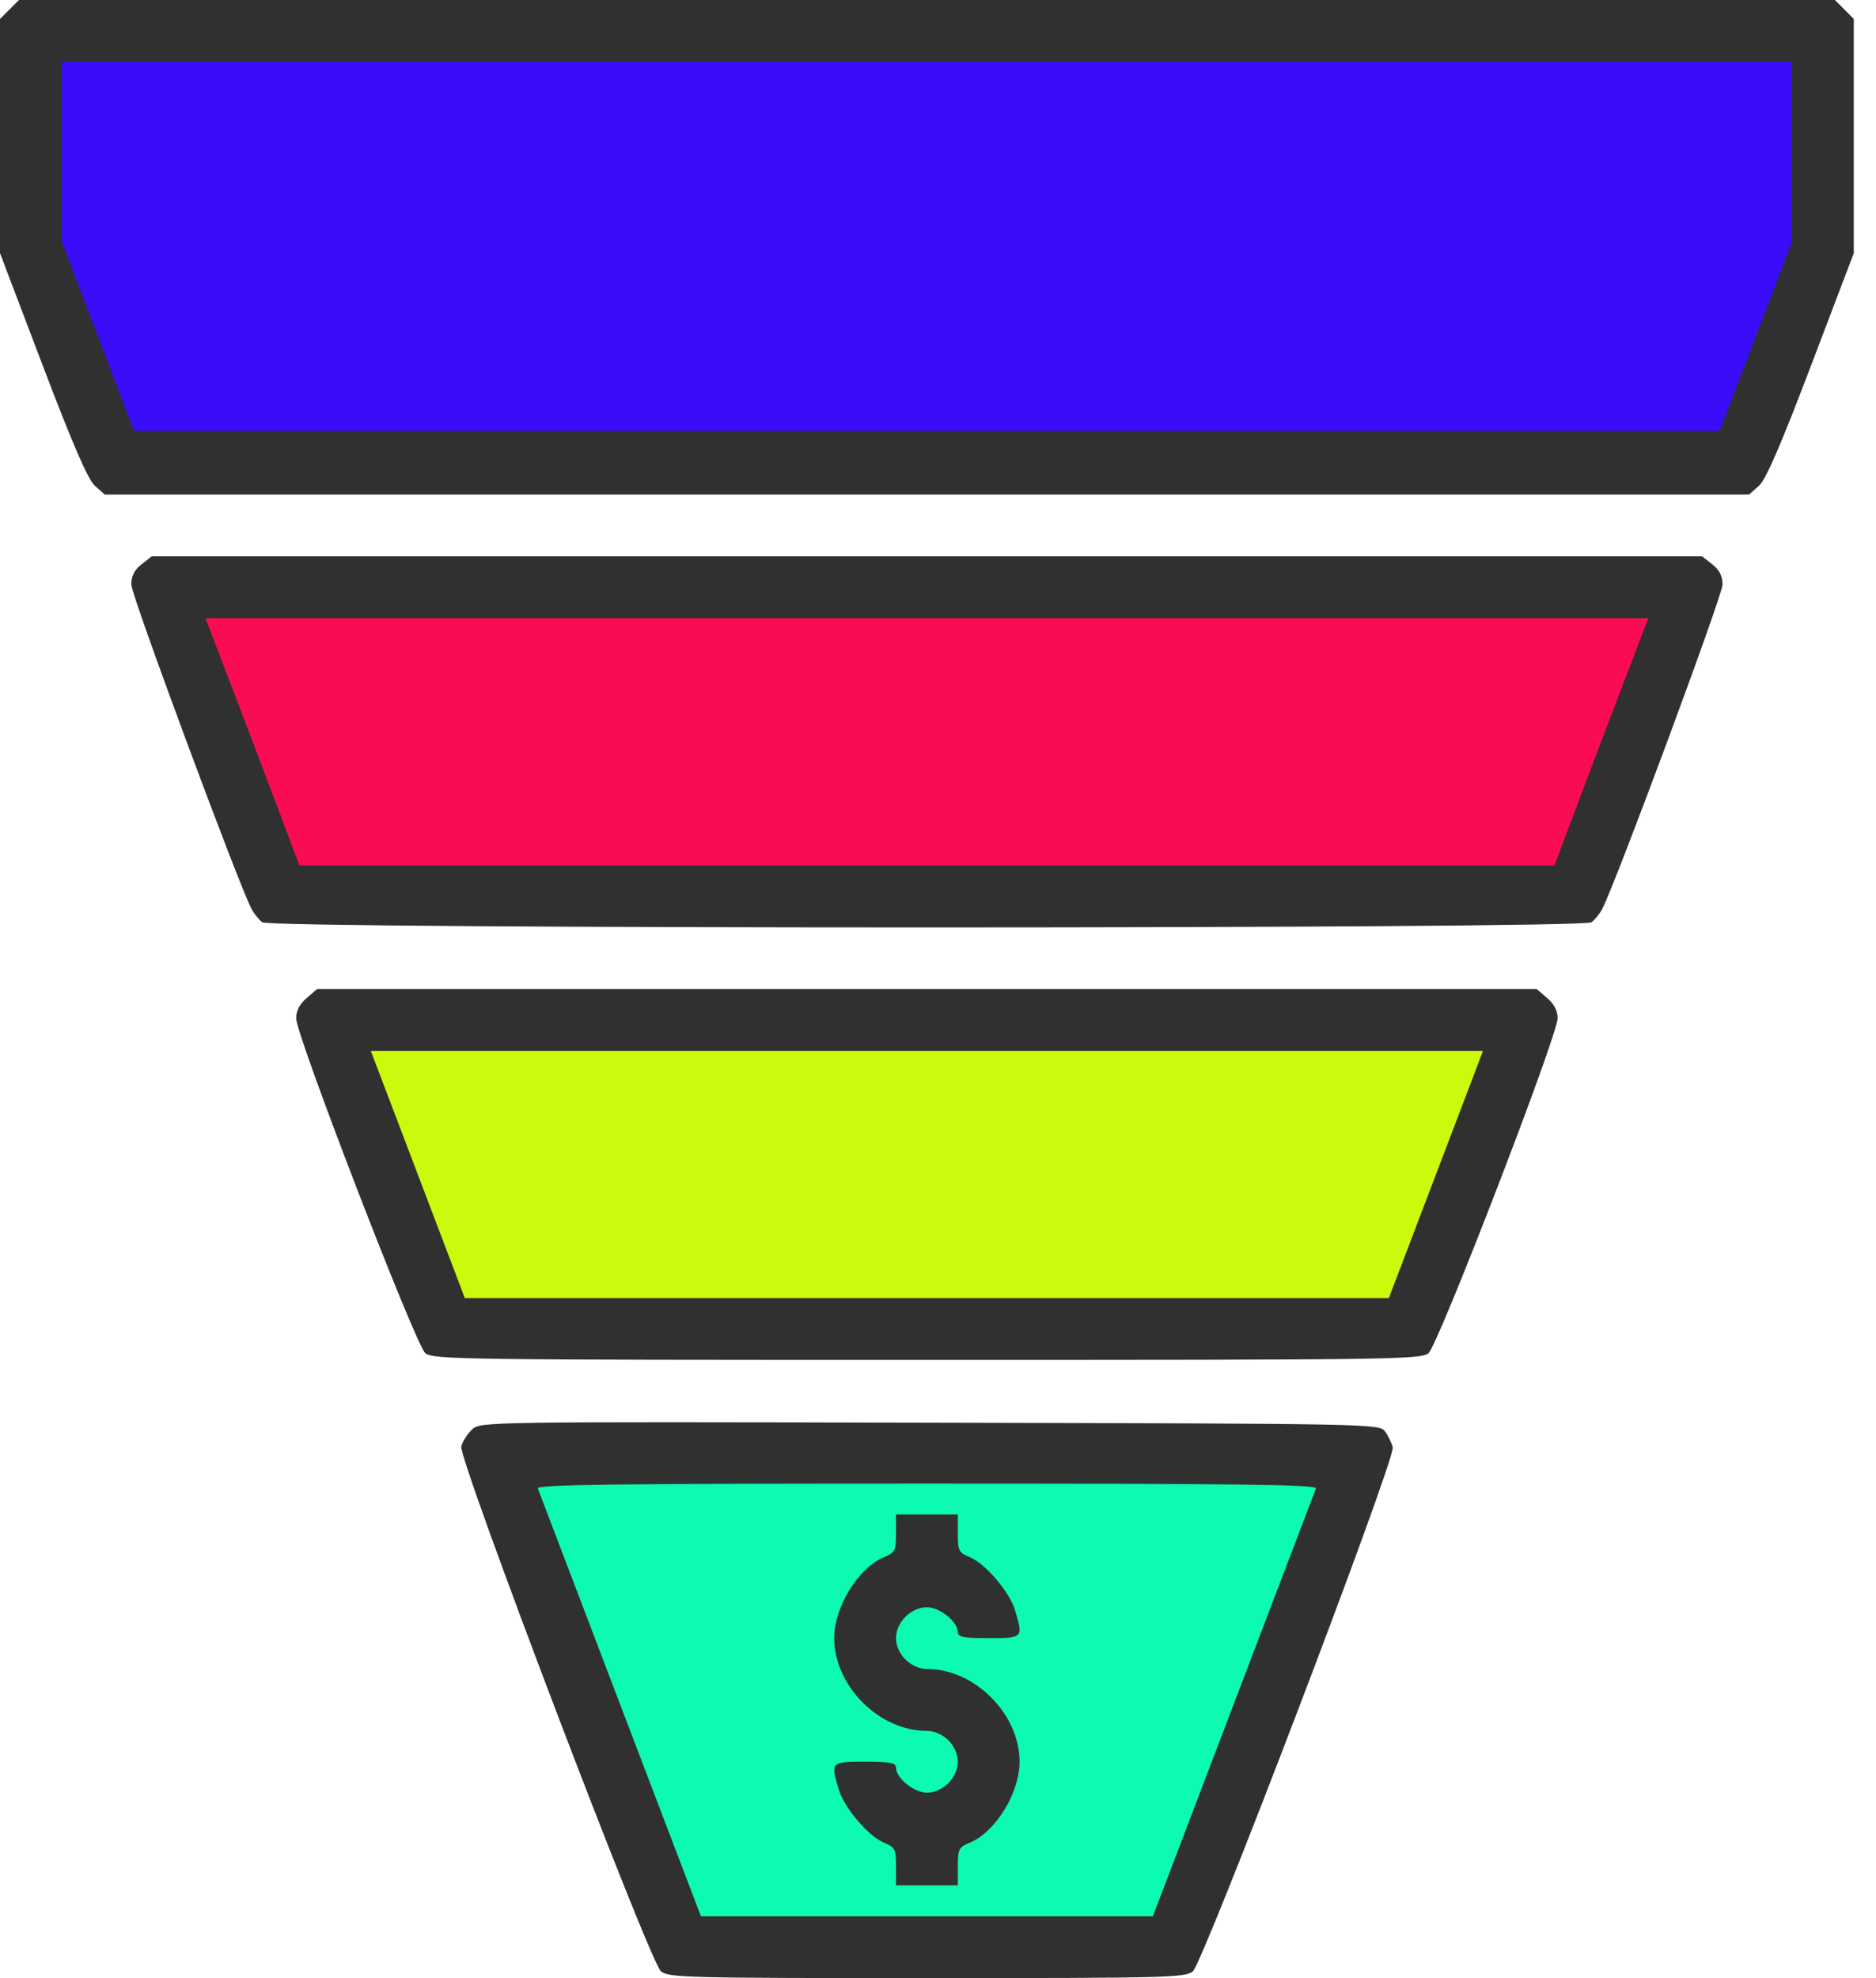 <svg width="37" height="39" viewBox="0 0 37 39" fill="none" xmlns="http://www.w3.org/2000/svg">
<path d="M5.5 17.5L3.5 12L33 11.5L31 17.5H5.5Z" fill="#FA0C54"/>
<path d="M0.5 5V1L36 0.5V5L34 9H2.5L0.5 5Z" fill="#3B0CFA"/>
<path d="M13.5 38L10 29H26.5L23 38H13.5Z" fill="#0CFAB2"/>
<path d="M9 26L6.5 20H30L27.5 26H9Z" fill="#CBFA0C"/>
<path fill-rule="evenodd" clip-rule="evenodd" d="M0.187 0.187L0 0.374V2.682V4.991L0.84 7.199C1.442 8.782 1.735 9.456 1.873 9.579L2.065 9.75H18.281H34.497L34.69 9.579C34.828 9.456 35.12 8.782 35.722 7.199L36.562 4.991V2.682V0.374L36.376 0.187L36.189 0H18.281H0.374L0.187 0.187ZM35.344 2.992V4.765L34.63 6.629L33.916 8.493H18.279H2.642L1.93 6.628L1.219 4.763V2.991V1.219H18.281H35.344V2.992ZM2.791 11.127C2.649 11.238 2.59 11.356 2.59 11.528C2.59 11.736 4.709 17.447 4.963 17.924C5.012 18.016 5.107 18.133 5.173 18.184C5.349 18.319 31.213 18.319 31.389 18.184C31.456 18.133 31.55 18.016 31.599 17.924C31.853 17.447 33.973 11.736 33.973 11.528C33.973 11.356 33.914 11.238 33.772 11.127L33.571 10.969H18.281H2.991L2.791 11.127ZM32.021 13.463C31.752 14.165 31.336 15.261 31.096 15.9L30.659 17.06H18.281H5.903L5.467 15.9C5.227 15.261 4.81 14.165 4.541 13.463L4.053 12.188H18.281H32.51L32.021 13.463ZM6.047 19.678C5.909 19.797 5.84 19.93 5.841 20.078C5.844 20.42 8.197 26.52 8.388 26.679C8.539 26.805 9.123 26.812 18.281 26.812C27.439 26.812 28.024 26.805 28.174 26.679C28.365 26.521 30.718 20.42 30.721 20.078C30.722 19.93 30.654 19.798 30.515 19.678L30.308 19.5H18.281H6.255L6.047 19.678ZM29.112 21.081C29.036 21.28 28.618 22.376 28.183 23.518L27.392 25.594H18.28H9.168L8.378 23.518C7.944 22.376 7.527 21.28 7.451 21.081L7.313 20.719H18.281H29.249L29.112 21.081ZM9.309 28.185C9.218 28.27 9.122 28.421 9.098 28.519C9.037 28.762 12.81 38.676 13.036 38.867C13.184 38.991 13.548 39 18.281 39C23.015 39 23.379 38.991 23.526 38.867C23.738 38.688 27.526 28.763 27.469 28.536C27.447 28.447 27.378 28.305 27.317 28.222C27.207 28.071 27.106 28.069 18.341 28.049C9.51 28.029 9.475 28.03 9.309 28.185ZM25.955 29.345C25.935 29.398 25.203 31.317 24.328 33.611L22.738 37.781H18.281H13.824L12.233 33.611C11.359 31.317 10.627 29.398 10.607 29.345C10.579 29.269 12.145 29.25 18.281 29.25C24.417 29.25 25.984 29.269 25.955 29.345ZM17.672 30.231C17.672 30.573 17.653 30.61 17.441 30.698C16.929 30.91 16.453 31.68 16.453 32.297C16.453 33.237 17.337 34.125 18.274 34.125C18.595 34.125 18.891 34.418 18.891 34.734C18.891 35.047 18.594 35.344 18.281 35.344C18.027 35.344 17.672 35.057 17.672 34.852C17.672 34.756 17.561 34.734 17.062 34.734C16.382 34.734 16.38 34.737 16.543 35.282C16.652 35.647 17.127 36.203 17.441 36.333C17.653 36.421 17.672 36.458 17.672 36.8V37.172H18.281H18.891V36.8C18.891 36.458 18.909 36.421 19.122 36.333C19.634 36.121 20.109 35.351 20.109 34.734C20.109 33.794 19.225 32.906 18.288 32.906C17.968 32.906 17.672 32.613 17.672 32.297C17.672 31.984 17.968 31.688 18.281 31.688C18.535 31.688 18.891 31.974 18.891 32.179C18.891 32.276 19.001 32.297 19.5 32.297C20.18 32.297 20.183 32.294 20.02 31.749C19.91 31.384 19.436 30.828 19.122 30.698C18.909 30.61 18.891 30.573 18.891 30.231V29.859H18.281H17.672V30.231Z" fill="#303030"/>
</svg>
